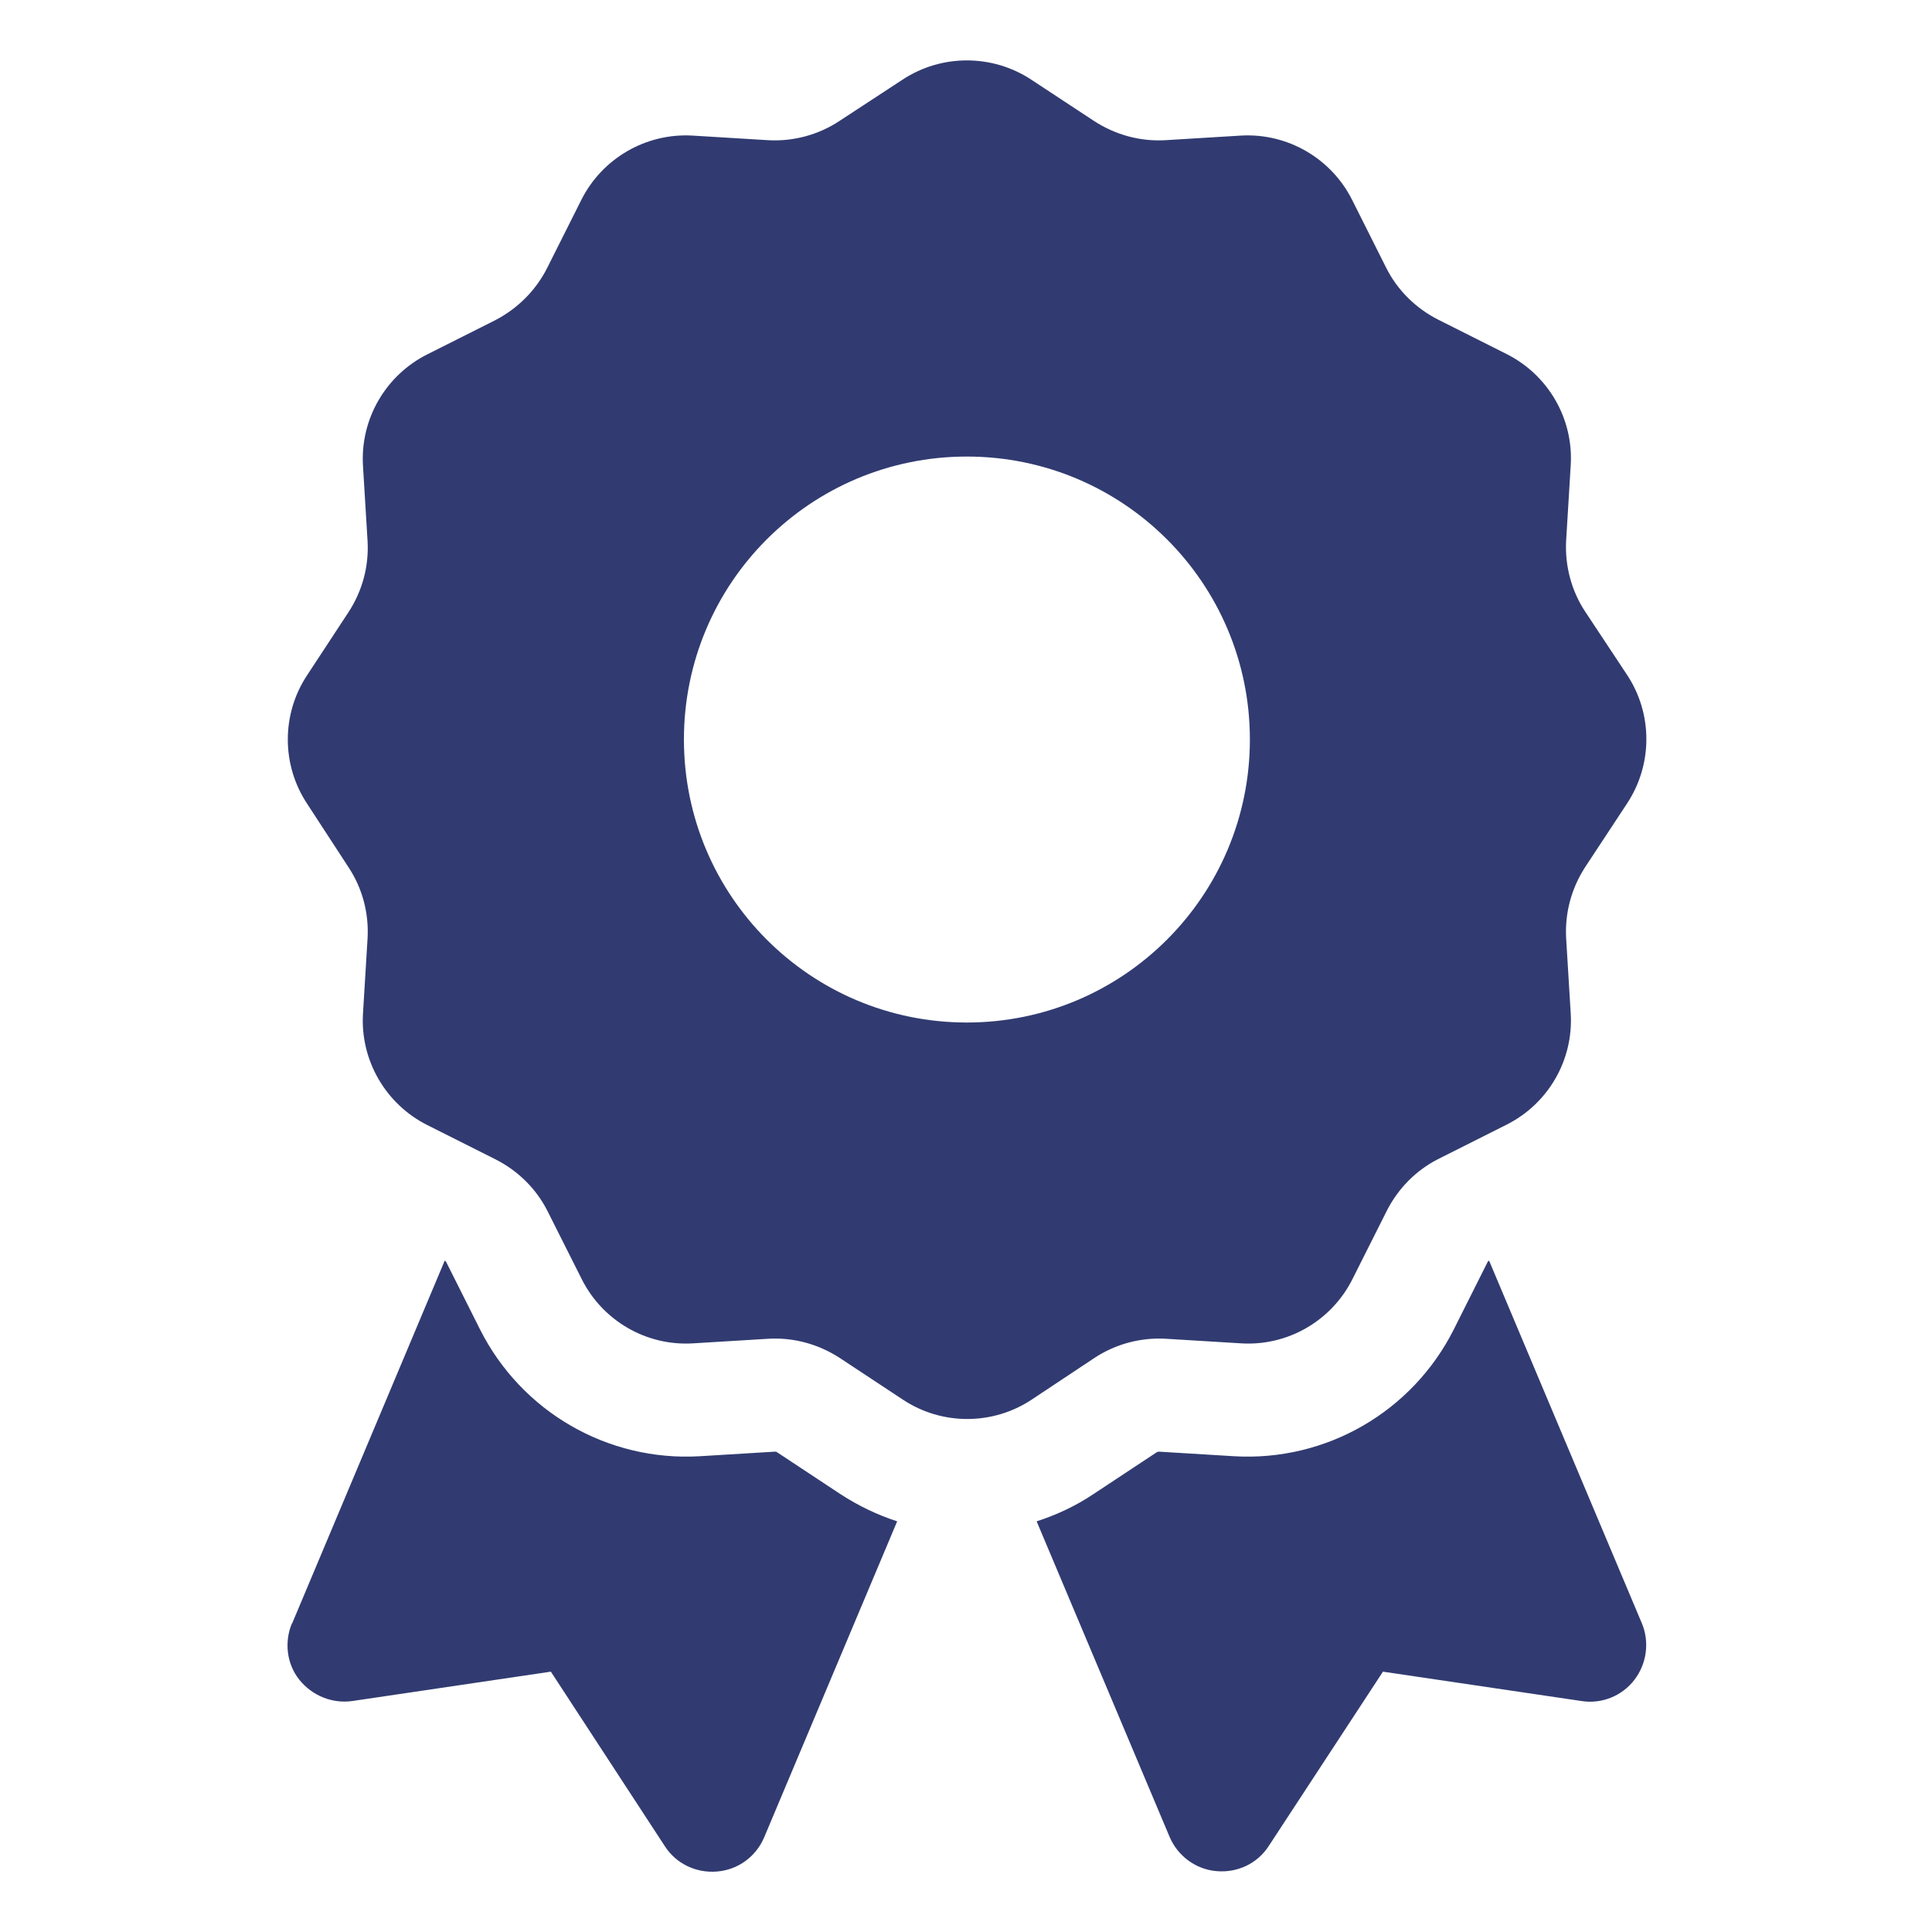 <svg width="16" height="16" viewBox="0 0 16 16" fill="none" xmlns="http://www.w3.org/2000/svg">
<g clip-path="url(#clip0_3649_171183)">
<path d="M7.474 0.66C7.796 0.447 8.218 0.447 8.541 0.66L9.062 1.003C9.238 1.117 9.443 1.173 9.651 1.161L10.275 1.123C10.662 1.1 11.025 1.311 11.198 1.656L11.479 2.216C11.573 2.404 11.725 2.553 11.91 2.647L12.475 2.931C12.821 3.104 13.032 3.467 13.008 3.854L12.97 4.478C12.959 4.686 13.014 4.894 13.129 5.067L13.474 5.588C13.688 5.91 13.688 6.332 13.474 6.655L13.129 7.179C13.014 7.355 12.959 7.56 12.97 7.768L13.008 8.392C13.032 8.779 12.821 9.142 12.475 9.315L11.916 9.596C11.728 9.69 11.579 9.842 11.485 10.027L11.201 10.592C11.028 10.938 10.665 11.149 10.278 11.125L9.654 11.087C9.446 11.075 9.238 11.131 9.065 11.245L8.544 11.591C8.221 11.805 7.799 11.805 7.477 11.591L6.953 11.245C6.777 11.131 6.572 11.075 6.364 11.087L5.74 11.125C5.353 11.149 4.99 10.938 4.817 10.592L4.536 10.033C4.442 9.845 4.29 9.696 4.105 9.602L3.54 9.318C3.194 9.145 2.983 8.781 3.006 8.395L3.044 7.771C3.056 7.563 3.001 7.355 2.886 7.182L2.544 6.657C2.33 6.335 2.33 5.913 2.544 5.591L2.886 5.07C3.001 4.894 3.056 4.689 3.044 4.481L3.006 3.857C2.983 3.47 3.194 3.107 3.54 2.934L4.099 2.653C4.287 2.556 4.439 2.404 4.533 2.216L4.814 1.656C4.987 1.311 5.35 1.1 5.737 1.123L6.361 1.161C6.569 1.173 6.777 1.117 6.95 1.003L7.474 0.66ZM10.351 6.124C10.351 4.829 9.302 3.781 8.007 3.781C6.712 3.781 5.664 4.829 5.664 6.124C5.664 7.419 6.712 8.468 8.007 8.468C9.302 8.468 10.351 7.419 10.351 6.124ZM2.42 13.443L3.683 10.44C3.689 10.443 3.692 10.446 3.695 10.451L3.976 11.011C4.319 11.691 5.031 12.104 5.793 12.06L6.417 12.022C6.422 12.022 6.431 12.022 6.437 12.028L6.959 12.373C7.108 12.47 7.266 12.546 7.43 12.599L6.329 15.215C6.261 15.376 6.112 15.485 5.939 15.499C5.766 15.514 5.599 15.435 5.505 15.288L4.562 13.844L2.919 14.087C2.752 14.111 2.585 14.043 2.479 13.911C2.374 13.78 2.353 13.598 2.418 13.443H2.42ZM9.686 15.212L8.585 12.599C8.749 12.546 8.907 12.473 9.056 12.373L9.578 12.028C9.584 12.025 9.589 12.022 9.598 12.022L10.222 12.06C10.984 12.104 11.696 11.691 12.039 11.011L12.32 10.451C12.323 10.446 12.326 10.443 12.332 10.44L13.597 13.443C13.662 13.598 13.638 13.777 13.536 13.911C13.433 14.046 13.263 14.114 13.096 14.087L11.453 13.844L10.509 15.285C10.416 15.432 10.249 15.511 10.076 15.496C9.903 15.482 9.753 15.37 9.686 15.212Z" fill="#313B71"/>
</g>
<defs>
<clipPath id="clip0_3649_171183">
<rect width="16" height="16" fill="white"/>
</clipPath>
</defs>
</svg>

